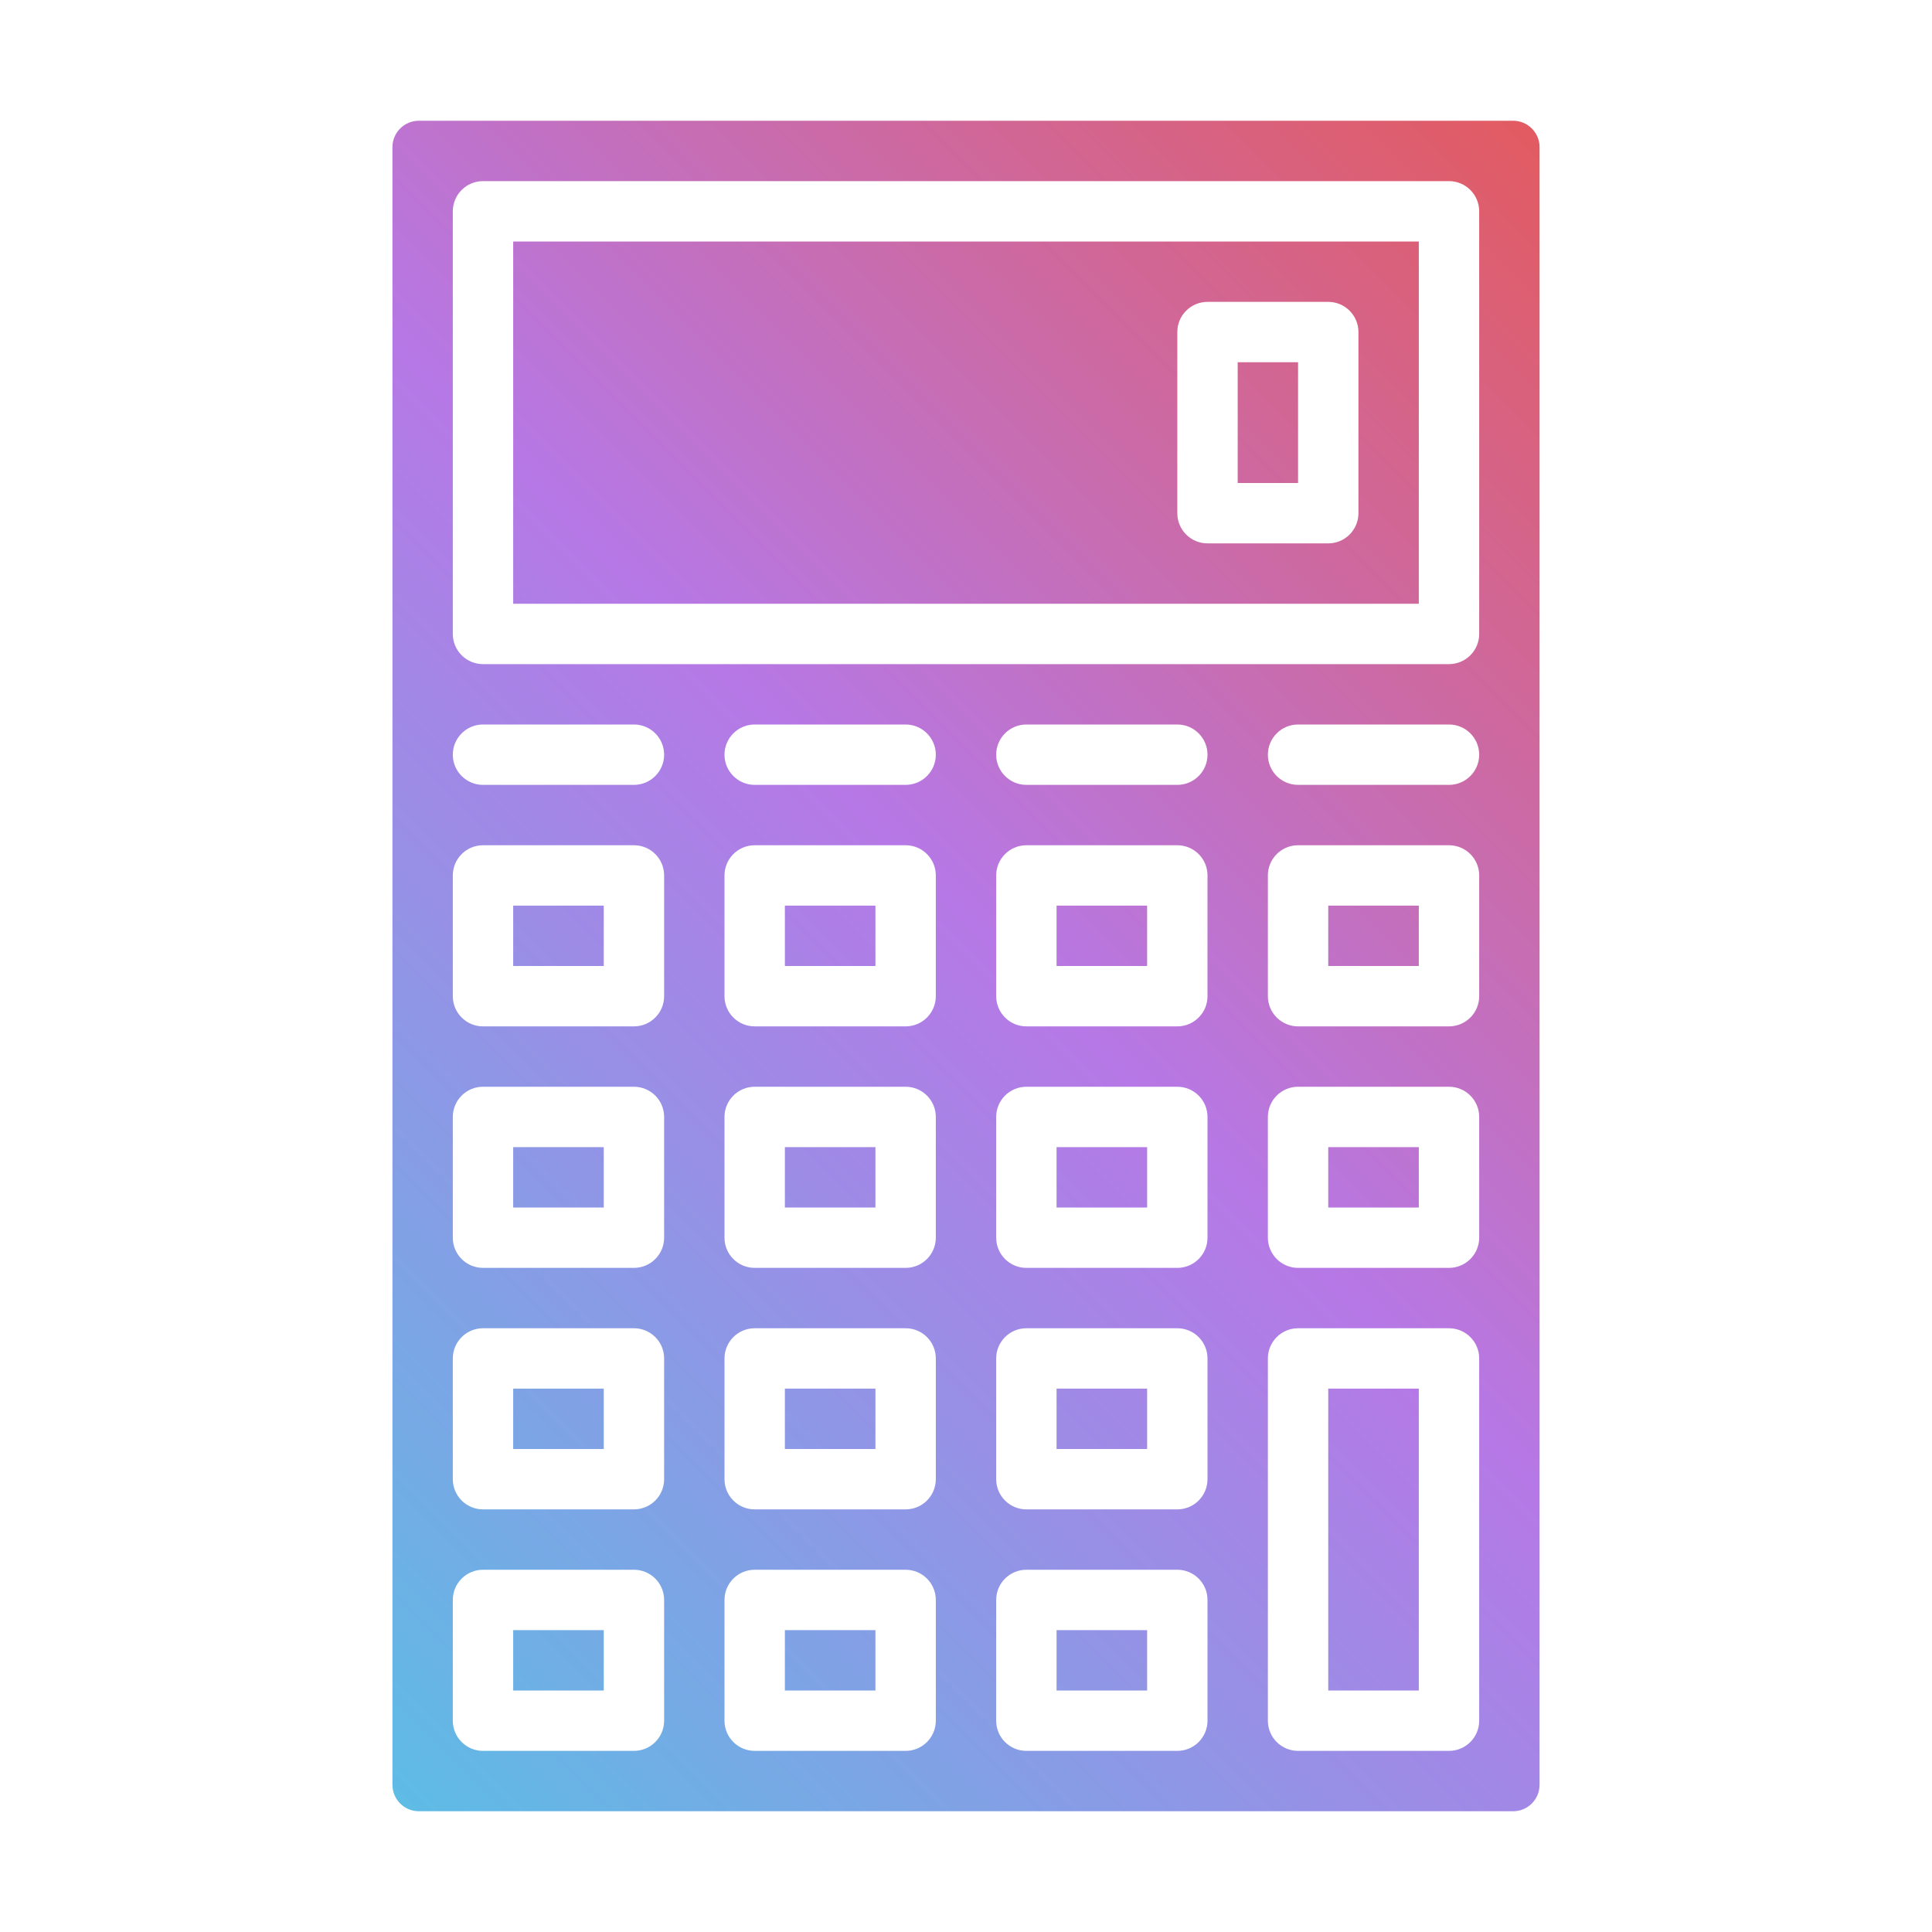 <svg xmlns="http://www.w3.org/2000/svg" enable-background="new 0 0 512 512" viewBox="0 0 512 512" id="calculator"><linearGradient id="a" x1="70.053" x2="441.947" y1="441.947" y2="70.053" gradientUnits="userSpaceOnUse"><stop offset="0" stop-color="#5ebce5"></stop><stop offset=".518" stop-color="#b678e6"></stop><stop offset="1" stop-color="#e25b61"></stop></linearGradient><path fill="url(#a)" d="M280,368h24v16h-24V368z M280,448h24v-16h-24V448z M136,320h24v-16h-24V320z M280,256h24v-16h-24V256
	z M280,320h24v-16h-24V320z M352,448h24v-80h-24V448z M208,256h24v-16h-24V256z M208,448h24v-16h-24V448z M136,256h24v-16h-24V256z
	 M208,384h24v-16h-24V384z M208,320h24v-16h-24V320z M352,256h24v-16h-24V256z M136,384h24v-16h-24V384z M408,39v434
	c0,3.86-3.141,7-7,7H111c-3.859,0-7-3.14-7-7V39c0-3.86,3.141-7,7-7h290C404.859,32,408,35.14,408,39z M176,424c0-4.418-3.582-8-8-8
	h-40c-4.418,0-8,3.582-8,8v32c0,4.418,3.582,8,8,8h40c4.418,0,8-3.582,8-8V424z M176,360c0-4.418-3.582-8-8-8h-40
	c-4.418,0-8,3.582-8,8v32c0,4.418,3.582,8,8,8h40c4.418,0,8-3.582,8-8V360z M176,296c0-4.418-3.582-8-8-8h-40c-4.418,0-8,3.582-8,8
	v32c0,4.418,3.582,8,8,8h40c4.418,0,8-3.582,8-8V296z M176,232c0-4.418-3.582-8-8-8h-40c-4.418,0-8,3.582-8,8v32
	c0,4.418,3.582,8,8,8h40c4.418,0,8-3.582,8-8V232z M176,200c0-4.418-3.582-8-8-8h-40c-4.418,0-8,3.582-8,8s3.582,8,8,8h40
	C172.418,208,176,204.418,176,200z M248,424c0-4.418-3.582-8-8-8h-40c-4.418,0-8,3.582-8,8v32c0,4.418,3.582,8,8,8h40
	c4.418,0,8-3.582,8-8V424z M248,360c0-4.418-3.582-8-8-8h-40c-4.418,0-8,3.582-8,8v32c0,4.418,3.582,8,8,8h40c4.418,0,8-3.582,8-8
	V360z M248,296c0-4.418-3.582-8-8-8h-40c-4.418,0-8,3.582-8,8v32c0,4.418,3.582,8,8,8h40c4.418,0,8-3.582,8-8V296z M248,232
	c0-4.418-3.582-8-8-8h-40c-4.418,0-8,3.582-8,8v32c0,4.418,3.582,8,8,8h40c4.418,0,8-3.582,8-8V232z M248,200c0-4.418-3.582-8-8-8
	h-40c-4.418,0-8,3.582-8,8s3.582,8,8,8h40C244.418,208,248,204.418,248,200z M320,424c0-4.418-3.582-8-8-8h-40c-4.418,0-8,3.582-8,8
	v32c0,4.418,3.582,8,8,8h40c4.418,0,8-3.582,8-8V424z M320,360c0-4.418-3.582-8-8-8h-40c-4.418,0-8,3.582-8,8v32
	c0,4.418,3.582,8,8,8h40c4.418,0,8-3.582,8-8V360z M320,296c0-4.418-3.582-8-8-8h-40c-4.418,0-8,3.582-8,8v32c0,4.418,3.582,8,8,8
	h40c4.418,0,8-3.582,8-8V296z M320,232c0-4.418-3.582-8-8-8h-40c-4.418,0-8,3.582-8,8v32c0,4.418,3.582,8,8,8h40
	c4.418,0,8-3.582,8-8V232z M320,200c0-4.418-3.582-8-8-8h-40c-4.418,0-8,3.582-8,8s3.582,8,8,8h40C316.418,208,320,204.418,320,200z
	 M392,360c0-4.418-3.582-8-8-8h-40c-4.418,0-8,3.582-8,8v96c0,4.418,3.582,8,8,8h40c4.418,0,8-3.582,8-8V360z M392,296
	c0-4.418-3.582-8-8-8h-40c-4.418,0-8,3.582-8,8v32c0,4.418,3.582,8,8,8h40c4.418,0,8-3.582,8-8V296z M392,232c0-4.418-3.582-8-8-8
	h-40c-4.418,0-8,3.582-8,8v32c0,4.418,3.582,8,8,8h40c4.418,0,8-3.582,8-8V232z M392,200c0-4.418-3.582-8-8-8h-40
	c-4.418,0-8,3.582-8,8s3.582,8,8,8h40C388.418,208,392,204.418,392,200z M392,56c0-4.418-3.582-8-8-8H128c-4.418,0-8,3.582-8,8v112
	c0,4.418,3.582,8,8,8h256c4.418,0,8-3.582,8-8V56z M344,96h-16v32h16V96z M136,64h240v96H136V64z M312,136c0,4.418,3.582,8,8,8h32
	c4.418,0,8-3.582,8-8V88c0-4.418-3.582-8-8-8h-32c-4.418,0-8,3.582-8,8V136z M136,448h24v-16h-24V448z M352,320h24v-16h-24V320z"></path></svg>